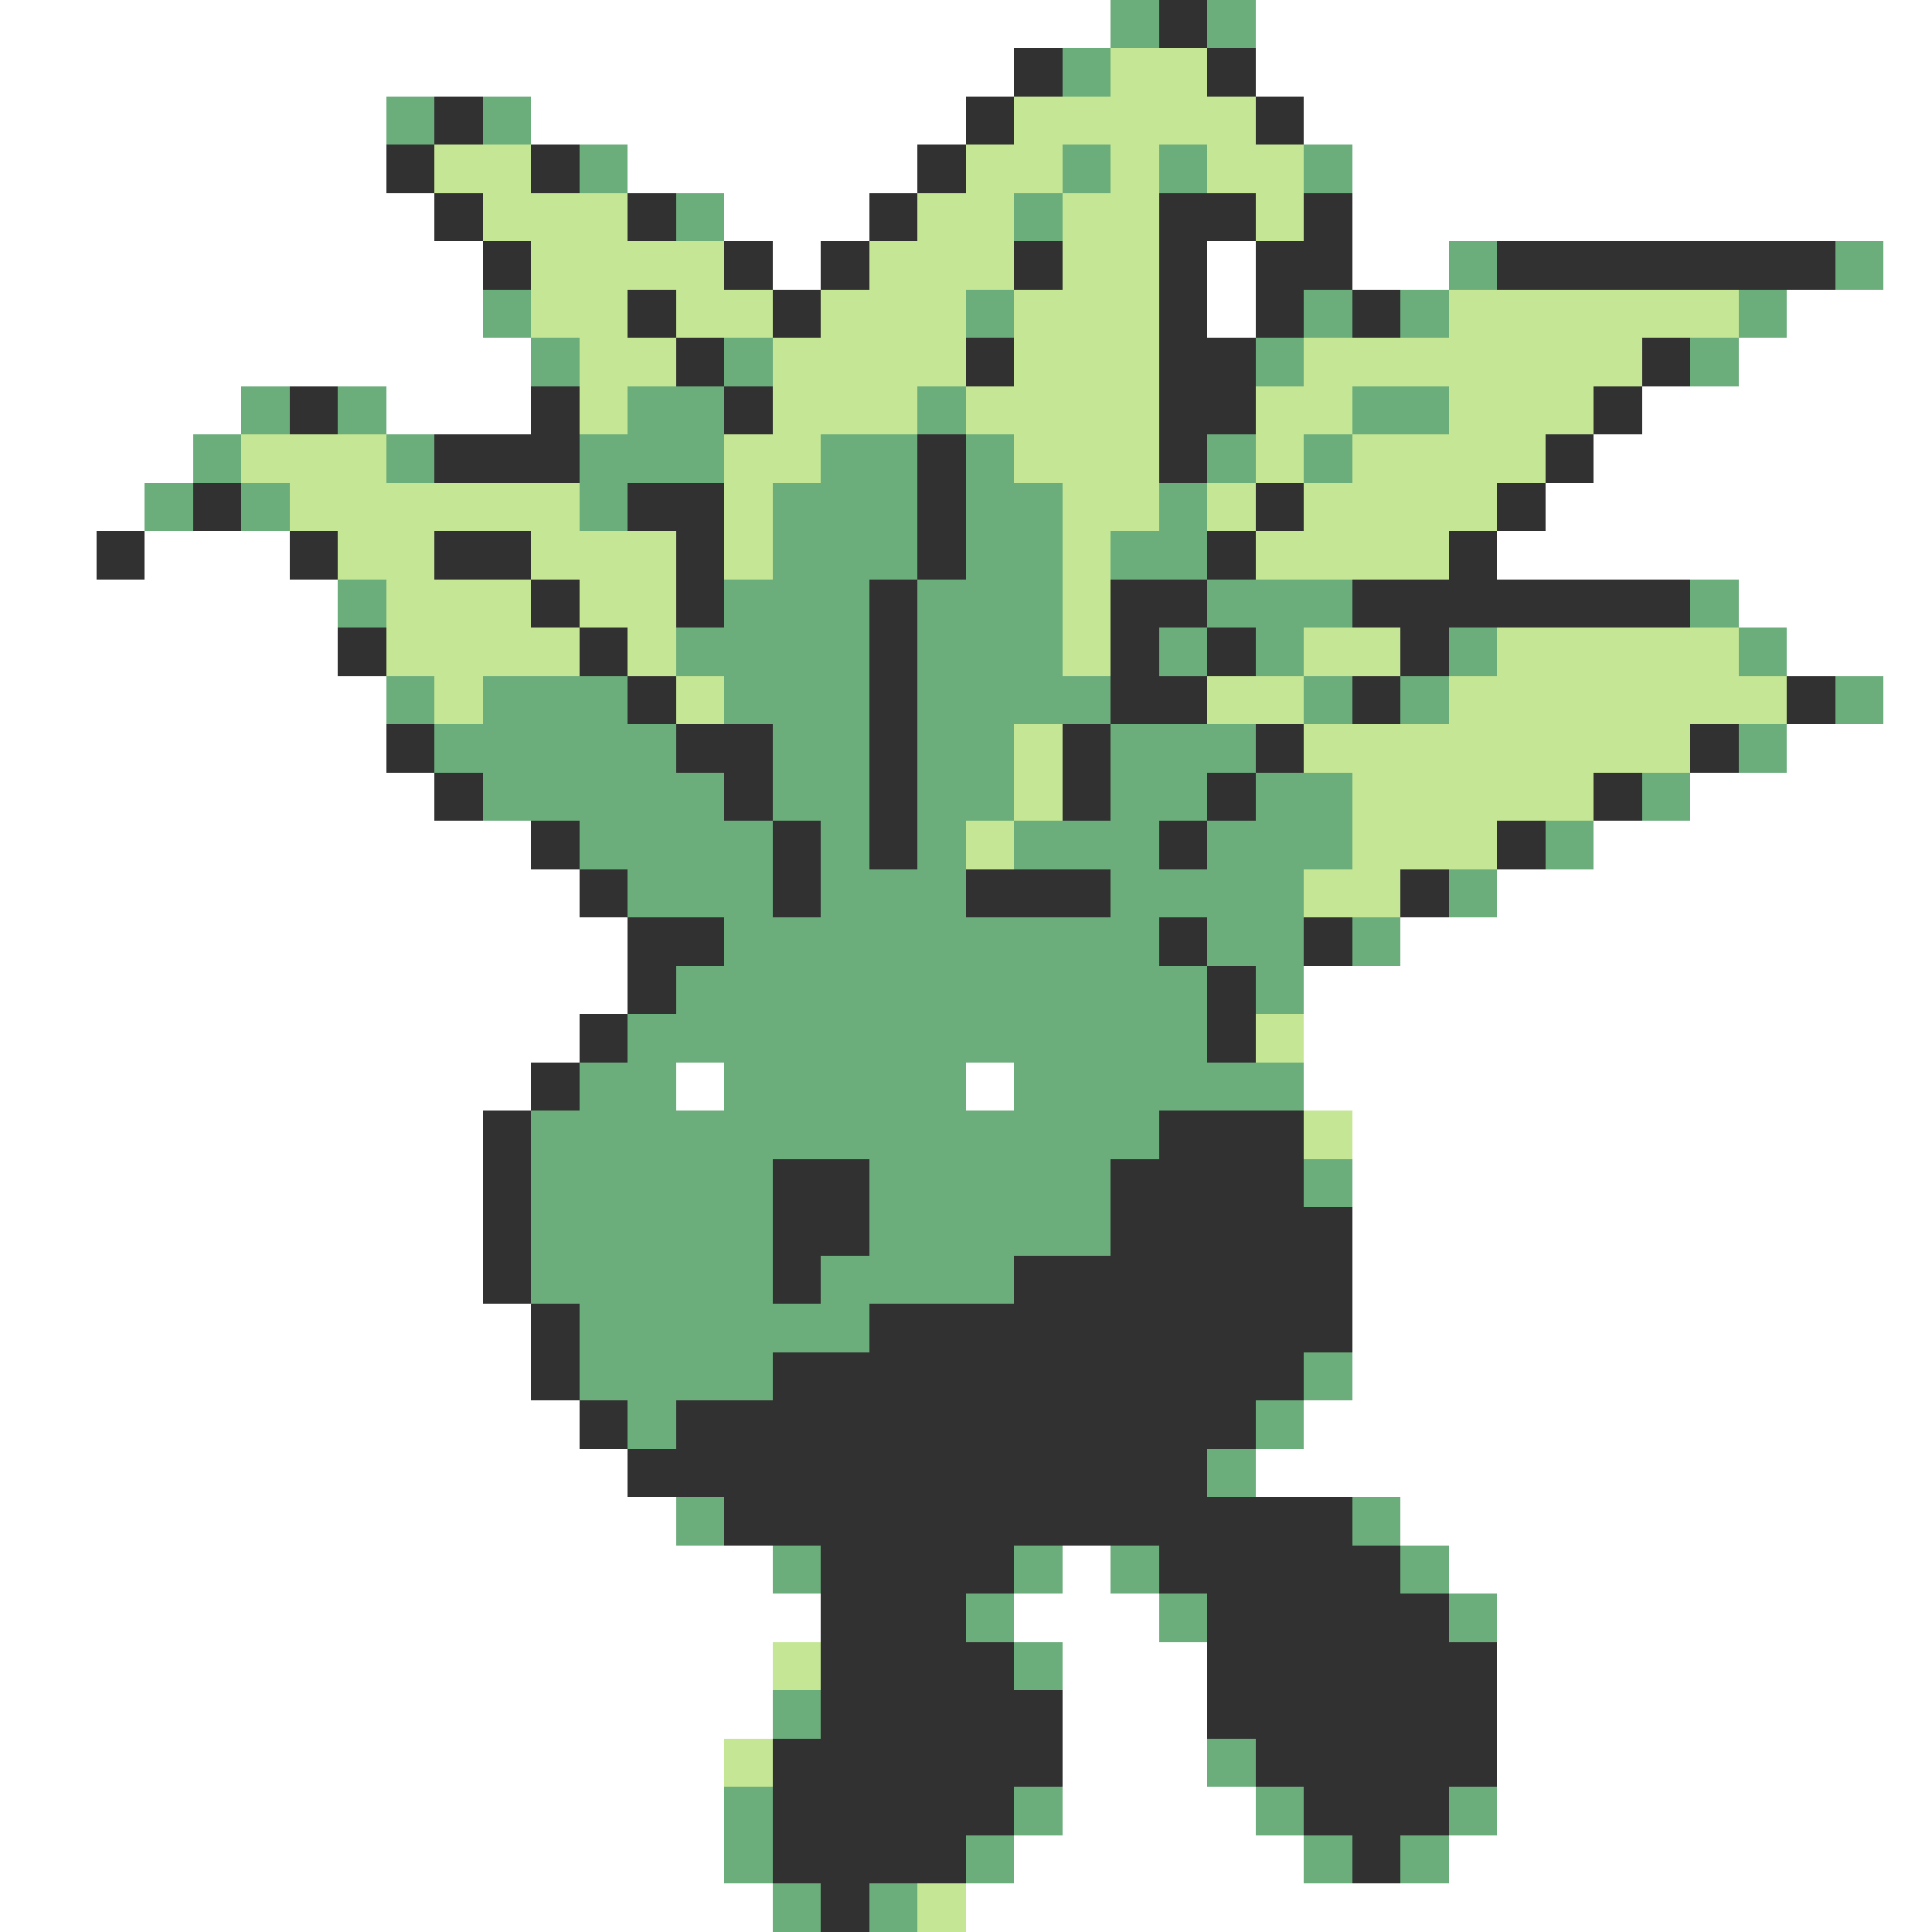 <svg xmlns="http://www.w3.org/2000/svg" viewBox="0 -0.5 40 40" shape-rendering="crispEdges">
<rect x="0" y="-0.5" width="40" height="40" fill="#808080" stroke="none"/>
<path stroke="#ffffff" d="M0 0h23M26 0h14M0 1h21M26 1h14M0 2h8M11 2h9M27 2h13M0 3h8M13 3h6M28 3h12M0 4h9M15 4h3M28 4h12M0 5h10M16 5h1M25 5h1M28 5h2M39 5h1M0 6h10M25 6h1M37 6h3M0 7h11M36 7h4M0 8h5M8 8h3M34 8h6M0 9h4M33 9h7M0 10h3M32 10h8M0 11h2M3 11h3M31 11h9M0 12h7M36 12h4M0 13h7M37 13h3M0 14h8M39 14h1M0 15h8M37 15h3M0 16h9M35 16h5M0 17h11M33 17h7M0 18h12M31 18h9M0 19h13M29 19h11M0 20h13M27 20h13M0 21h12M27 21h13M0 22h11M14 22h1M20 22h1M27 22h13M0 23h10M28 23h12M0 24h10M28 24h12M0 25h10M28 25h12M0 26h10M28 26h12M0 27h11M28 27h12M0 28h11M28 28h12M0 29h12M27 29h13M0 30h13M26 30h14M0 31h14M29 31h11M0 32h16M22 32h1M30 32h10M0 33h17M21 33h3M31 33h9M0 34h16M22 34h3M31 34h9M0 35h16M22 35h3M31 35h9M0 36h15M22 36h3M31 36h9M0 37h15M22 37h4M31 37h9M0 38h15M21 38h6M30 38h10M0 39h16M20 39h20" />
<path stroke="#6bad7b" d="M23 0h1M25 0h1M22 1h1M8 2h1M10 2h1M12 3h1M22 3h1M24 3h1M27 3h1M14 4h1M21 4h1M30 5h1M38 5h1M10 6h1M20 6h1M27 6h1M29 6h1M36 6h1M11 7h1M15 7h1M26 7h1M35 7h1M5 8h1M7 8h1M13 8h2M19 8h1M28 8h2M4 9h1M8 9h1M12 9h3M17 9h2M20 9h1M25 9h1M27 9h1M3 10h1M5 10h1M12 10h1M16 10h3M20 10h2M24 10h1M16 11h3M20 11h2M23 11h2M7 12h1M15 12h3M19 12h3M25 12h3M35 12h1M14 13h4M19 13h3M24 13h1M26 13h1M30 13h1M36 13h1M8 14h1M10 14h3M15 14h3M19 14h4M27 14h1M29 14h1M38 14h1M9 15h5M16 15h2M19 15h2M23 15h3M36 15h1M10 16h5M16 16h2M19 16h2M23 16h2M26 16h2M34 16h1M12 17h4M17 17h1M19 17h1M21 17h3M25 17h3M32 17h1M13 18h3M17 18h3M23 18h4M30 18h1M15 19h9M25 19h2M28 19h1M14 20h11M26 20h1M13 21h12M12 22h2M15 22h5M21 22h6M11 23h13M11 24h5M18 24h5M27 24h1M11 25h5M18 25h5M11 26h5M17 26h4M12 27h6M12 28h4M27 28h1M13 29h1M26 29h1M25 30h1M14 31h1M28 31h1M16 32h1M21 32h1M23 32h1M29 32h1M20 33h1M24 33h1M30 33h1M21 34h1M16 35h1M25 36h1M15 37h1M21 37h1M26 37h1M30 37h1M15 38h1M20 38h1M27 38h1M29 38h1M16 39h1M18 39h1" />
<path stroke="#313131" d="M24 0h1M21 1h1M25 1h1M9 2h1M20 2h1M26 2h1M8 3h1M11 3h1M19 3h1M9 4h1M13 4h1M18 4h1M24 4h2M27 4h1M10 5h1M15 5h1M17 5h1M21 5h1M24 5h1M26 5h2M31 5h7M13 6h1M16 6h1M24 6h1M26 6h1M28 6h1M14 7h1M20 7h1M24 7h2M34 7h1M6 8h1M11 8h1M15 8h1M24 8h2M33 8h1M9 9h3M19 9h1M24 9h1M32 9h1M4 10h1M13 10h2M19 10h1M26 10h1M31 10h1M2 11h1M6 11h1M9 11h2M14 11h1M19 11h1M25 11h1M30 11h1M11 12h1M14 12h1M18 12h1M23 12h2M28 12h7M7 13h1M12 13h1M18 13h1M23 13h1M25 13h1M29 13h1M13 14h1M18 14h1M23 14h2M28 14h1M37 14h1M8 15h1M14 15h2M18 15h1M22 15h1M26 15h1M35 15h1M9 16h1M15 16h1M18 16h1M22 16h1M25 16h1M33 16h1M11 17h1M16 17h1M18 17h1M24 17h1M31 17h1M12 18h1M16 18h1M20 18h3M29 18h1M13 19h2M24 19h1M27 19h1M13 20h1M25 20h1M12 21h1M25 21h1M11 22h1M10 23h1M24 23h3M10 24h1M16 24h2M23 24h4M10 25h1M16 25h2M23 25h5M10 26h1M16 26h1M21 26h7M11 27h1M18 27h10M11 28h1M16 28h11M12 29h1M14 29h12M13 30h12M15 31h13M17 32h4M24 32h5M17 33h3M25 33h5M17 34h4M25 34h6M17 35h5M25 35h6M16 36h6M26 36h5M16 37h5M27 37h3M16 38h4M28 38h1M17 39h1" />
<path stroke="#c5e694" d="M23 1h2M21 2h5M9 3h2M20 3h2M23 3h1M25 3h2M10 4h3M19 4h2M22 4h2M26 4h1M11 5h4M18 5h3M22 5h2M11 6h2M14 6h2M17 6h3M21 6h3M30 6h6M12 7h2M16 7h4M21 7h3M27 7h7M12 8h1M16 8h3M20 8h4M26 8h2M30 8h3M5 9h3M15 9h2M21 9h3M26 9h1M28 9h4M6 10h6M15 10h1M22 10h2M25 10h1M27 10h4M7 11h2M11 11h3M15 11h1M22 11h1M26 11h4M8 12h3M12 12h2M22 12h1M8 13h4M13 13h1M22 13h1M27 13h2M31 13h5M9 14h1M14 14h1M25 14h2M30 14h7M21 15h1M27 15h8M21 16h1M28 16h5M20 17h1M28 17h3M27 18h2M26 21h1M27 23h1M16 34h1M15 36h1M19 39h1" />
</svg>